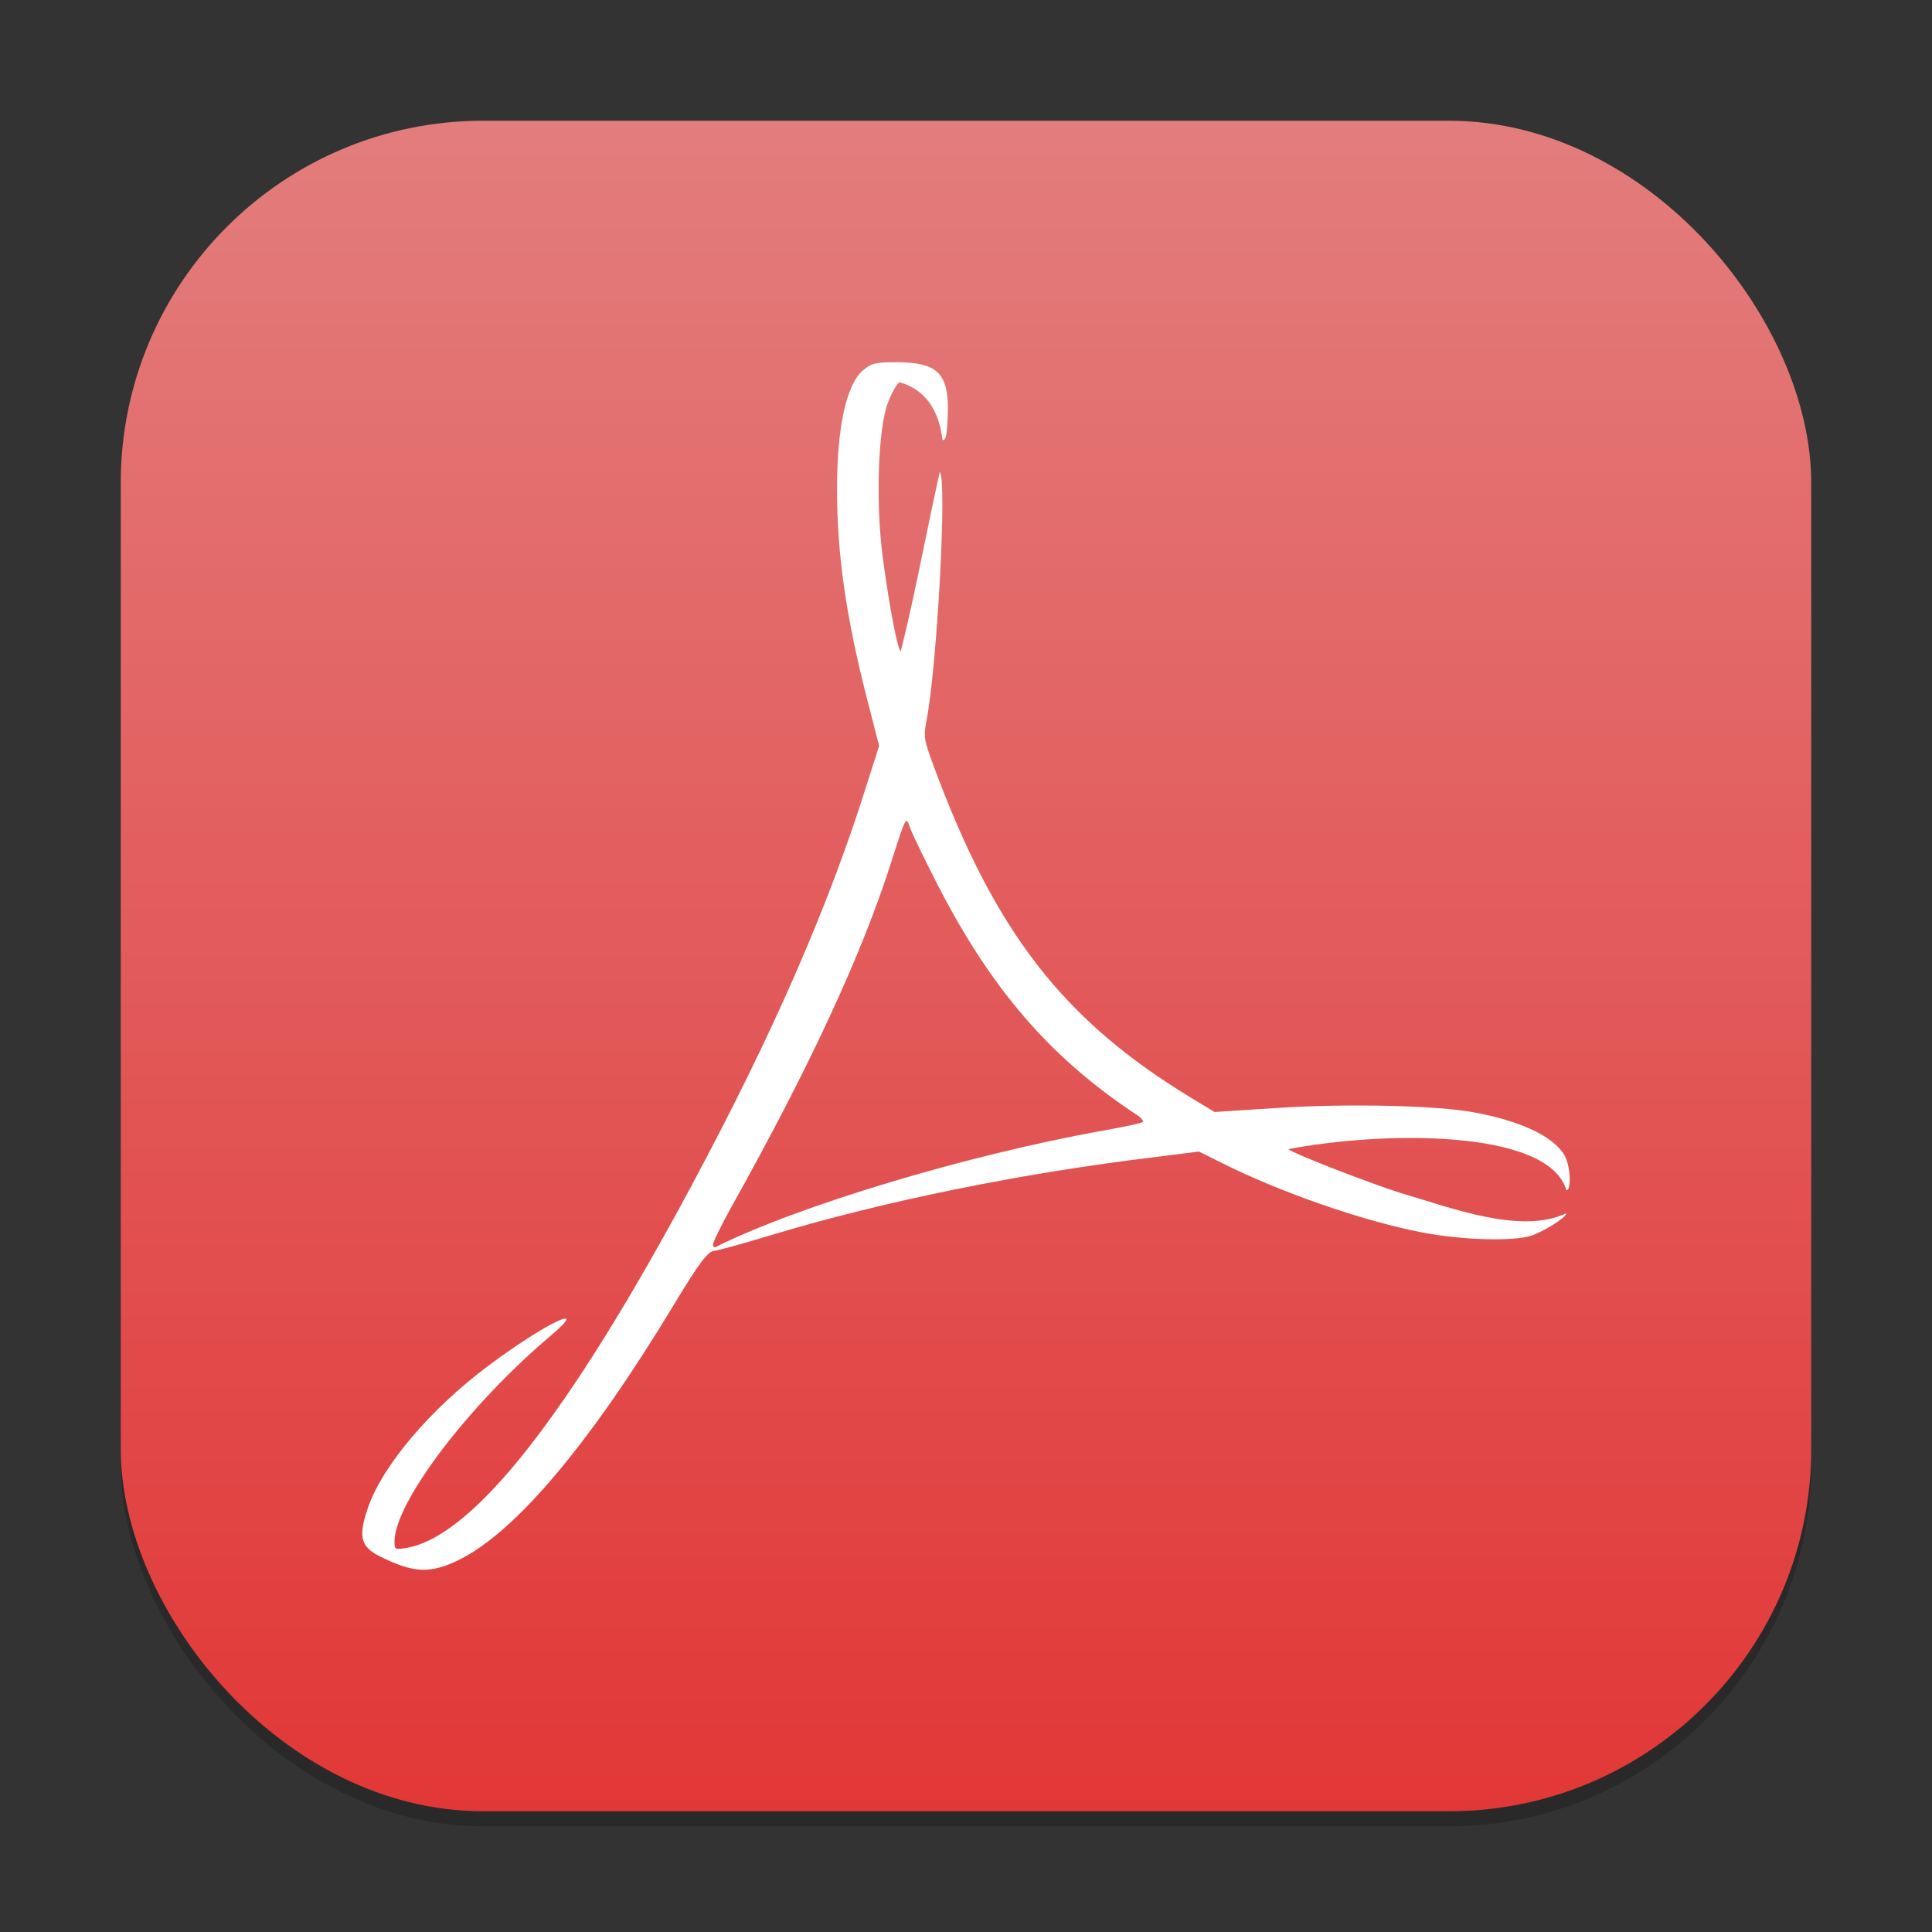 <?xml version="1.0" encoding="UTF-8" standalone="no"?>
<!-- Created with Inkscape (http://www.inkscape.org/) -->

<svg
   width="128"
   height="128"
   viewBox="0 0 128 128"
   version="1.1"
   id="svg1"
   inkscape:version="1.4 (e7c3feb100, 2024-10-09)"
   sodipodi:docname="accessories-document-viewer.svg"
   xmlns:inkscape="http://www.inkscape.org/namespaces/inkscape"
   xmlns:sodipodi="http://sodipodi.sourceforge.net/DTD/sodipodi-0.dtd"
   xmlns:xlink="http://www.w3.org/1999/xlink"
   xmlns="http://www.w3.org/2000/svg"
   xmlns:svg="http://www.w3.org/2000/svg">
  <rect x="0" y="0" width="128" height="128" fill="#333333" stroke="none"/>
  <sodipodi:namedview
     id="namedview1"
     pagecolor="#ffffff"
     bordercolor="#000000"
     borderopacity="0.25"
     inkscape:showpageshadow="2"
     inkscape:pageopacity="0.0"
     inkscape:pagecheckerboard="0"
     inkscape:deskcolor="#d1d1d1"
     inkscape:document-units="px"
     inkscape:zoom="6.140625"
     inkscape:cx="64.081425"
     inkscape:cy="64"
     inkscape:window-width="1920"
     inkscape:window-height="1011"
     inkscape:window-x="0"
     inkscape:window-y="0"
     inkscape:window-maximized="1"
     inkscape:current-layer="svg1" />
  <defs
     id="defs1">
    <linearGradient
       inkscape:collect="always"
       xlink:href="#linearGradient1090"
       id="linearGradient4"
       x1="16"
       y1="30"
       x2="16"
       y2="2"
       gradientUnits="userSpaceOnUse"
       gradientTransform="scale(4)" />
    <linearGradient
       inkscape:collect="always"
       id="linearGradient1090">
      <stop
         style="stop-color:#e23737;stop-opacity:1;"
         offset="0"
         id="stop1086" />
      <stop
         style="stop-color:#e37d7d;stop-opacity:1;"
         offset="1"
         id="stop1088" />
    </linearGradient>
  </defs>
  <rect
     style="opacity:0.2;fill:#000000;stroke-width:7"
     id="rect1"
     width="112"
     height="112"
     x="8"
     y="9"
     ry="24" />
  <rect
     style="fill:url(#linearGradient4);stroke-width:4"
     id="rect2"
     width="112"
     height="112"
     x="8"
     y="8"
     ry="24" />
  <path
     d="m 59.389,24 c -1.379,0 -1.651,0.065 -2.206,0.53 -1.105,0.926 -1.734,3.775 -1.728,7.917 0.006,4.283 0.593,8.359 1.94,13.663 l 0.851,3.31 -0.797,2.489 c -2.533,8.094 -6.205,16.517 -11.616,26.611 -8.201,15.298 -14.538,23.329 -18.952,24.042 -0.71,0.115 -0.744,0.085 -0.744,-0.424 0,-2.582 4.896,-9.038 10.34,-13.636 2.781,-2.349 -0.455,-0.779 -4.2,2.039 -3.773,2.84 -6.899,6.522 -7.868,9.267 -0.689,1.952 -0.543,2.643 0.718,3.283 2.253,1.145 3.399,1.19 5.316,0.238 3.727,-1.85 8.655,-7.704 14.141,-16.787 1.779,-2.945 2.337,-3.681 2.791,-3.681 0.16,0 1.841,-0.466 3.721,-1.033 7.515,-2.265 16.538,-4.093 25.385,-5.163 l 2.95,-0.371 1.489,0.741 c 3.877,1.945 9.278,3.832 13.237,4.607 2.678,0.525 6.165,0.621 7.336,0.212 0.738,-0.258 2.276,-1.17 2.276,-1.469 -3.005,1.409 -7.534,-0.332 -10.941,-1.338 -2.247,-0.708 -7.19,-2.641 -7.469,-2.913 5.986,-1.159 17.214,-1.416 18.421,2.727 0.353,0 0.263,-1.663 -0.133,-2.33 -0.741,-1.249 -2.888,-2.258 -5.981,-2.833 -2.504,-0.466 -8.438,-0.596 -13.078,-0.291 l -4.12,0.265 -1.489,-0.9 c -8.535,-5.17 -13.056,-11.003 -17.145,-22.083 -0.614,-1.663 -0.655,-1.891 -0.452,-2.939 0.715,-3.691 1.378,-16.161 0.877,-16.47 -0.912,4.086 -1.65,8.173 -2.578,11.862 -0.192,0 -0.754,-2.875 -1.196,-6.222 -0.481,-3.642 -0.307,-8.568 0.346,-10.247 0.261,-0.673 0.602,-1.286 0.771,-1.35 1.672,0.479 2.602,1.803 2.844,3.839 0.237,0 0.298,-0.389 0.346,-1.642 C 62.896,24.767 62.158,24 59.389,24 Z m 0.664,30.397 c 0.095,-0.03 0.149,0.174 0.266,0.503 0.144,0.405 0.952,2.062 1.781,3.681 3.567,6.965 7.518,11.533 13.211,15.278 0.288,0.19 0.467,0.406 0.399,0.477 -0.068,0.071 -1.227,0.32 -2.552,0.556 -9.036,1.609 -20.285,4.994 -25.757,7.732 -0.087,0.044 -0.159,-0.042 -0.159,-0.185 0,-0.143 0.538,-1.264 1.223,-2.489 5.158,-9.226 8.624,-16.683 10.579,-22.824 0.62,-1.948 0.852,-2.677 1.01,-2.727 z"
     style="display:inline;fill:#ffffff;fill-opacity:1;fill-rule:nonzero;stroke:none;stroke-width:2;enable-background:new"
     id="path429"
     sodipodi:nodetypes="sccccccsssscssssscccsscccccscccsccccccccscccccccscscc" />
</svg>
